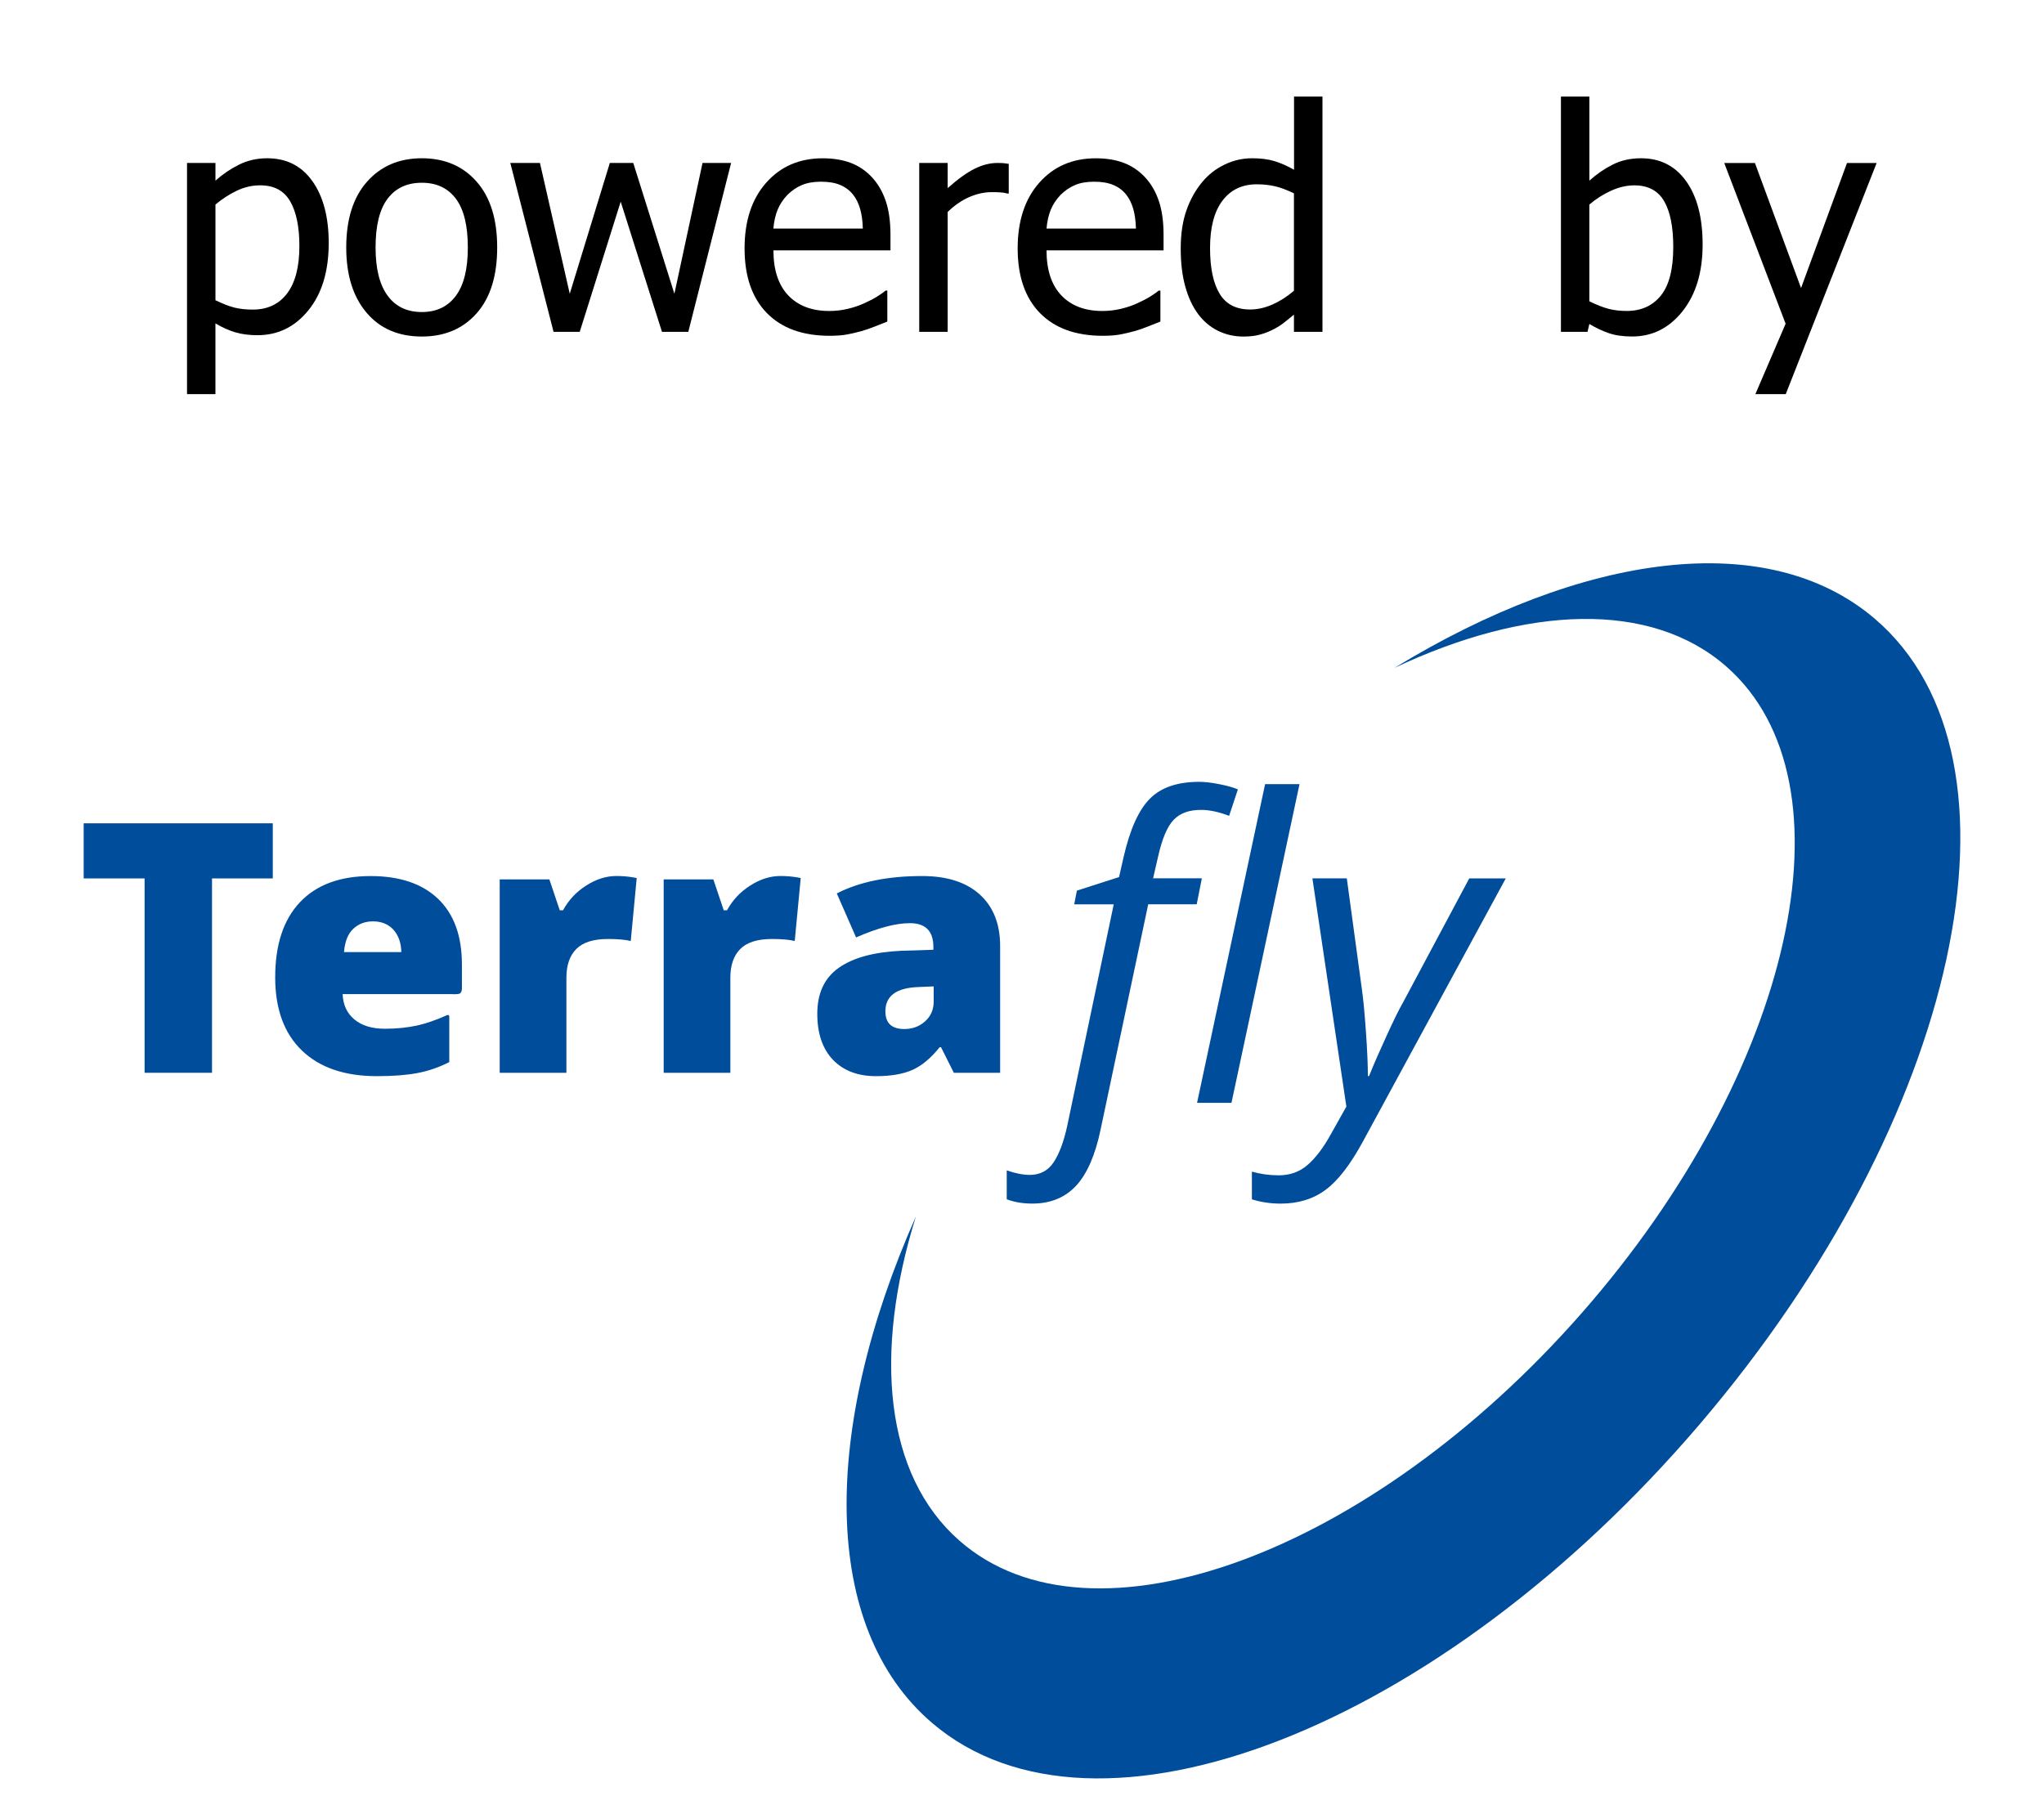 ﻿<?xml version="1.0" encoding="utf-8" ?>
<!-- Generator: Adobe Illustrator 16.0.0, SVG Export Plug-In . SVG Version: 6.00 Build 0)  -->
<!DOCTYPE svg PUBLIC "-//W3C//DTD SVG 1.1//EN" "http://www.w3.org/Graphics/SVG/1.1/DTD/svg11.dtd">
<svg version="1.1" id="Layer_1" xmlns="http://www.w3.org/2000/svg" xmlns:xlink="http://www.w3.org/1999/xlink" x="0px" y="0px"
     width="66px" height="58px" viewBox="0 0 66 58" enable-background="new 0 0 66 58" xml:space="preserve">
<g>
<path fill="#004D9B" d="M60.533,19.979c-3.469-2.96-9.438-2.118-15.506,1.59c4.265-2.012,8.272-2.187,10.718-0.042
		c4.258,3.737,2.166,13.083-4.673,20.879c-6.84,7.795-15.834,11.085-20.092,7.349c-2.417-2.119-2.786-6.047-1.405-10.472
		c-3.052,6.884-3.084,13.281,0.525,16.361c5.289,4.515,16.389,0.188,24.792-9.66C63.297,36.135,65.822,24.492,60.533,19.979z" />
<g>
<g>
<path fill="#004D9B" d="M6.846,34.645H4.669v-6.277H2.702v-1.78h6.106v1.78H6.846V34.645z" />
<path fill="#004D9B" d="M19.903,28.29c0.188,0,0.366,0.015,0.535,0.043l0.121,0.023l-0.192,2.033
				c-0.177-0.043-0.42-0.065-0.733-0.065c-0.47,0-0.813,0.108-1.025,0.323c-0.213,0.213-0.32,0.522-0.32,0.928v3.07h-2.154V28.4
				h1.604l0.336,0.998h0.104c0.18-0.331,0.431-0.598,0.752-0.802C19.252,28.392,19.575,28.29,19.903,28.29z" />
<path fill="#004D9B" d="M25.199,28.29c0.188,0,0.366,0.015,0.535,0.043l0.121,0.023l-0.193,2.033
				c-0.177-0.043-0.42-0.065-0.733-0.065c-0.47,0-0.813,0.108-1.025,0.323c-0.213,0.213-0.321,0.522-0.321,0.928v3.07H21.43V28.4
				h1.604l0.336,0.998h0.104c0.181-0.331,0.432-0.598,0.753-0.802C24.548,28.392,24.872,28.29,25.199,28.29z" />
<path fill="#004D9B" d="M30.799,34.645l-0.414-0.826h-0.043c-0.291,0.361-0.586,0.604-0.887,0.736
				c-0.302,0.133-0.691,0.199-1.168,0.199c-0.589,0-1.051-0.176-1.39-0.527c-0.338-0.354-0.507-0.85-0.507-1.488
				c0-0.665,0.232-1.16,0.695-1.485c0.462-0.326,1.134-0.508,2.012-0.549l1.042-0.033v-0.088c0-0.515-0.253-0.771-0.76-0.771
				c-0.456,0-1.035,0.153-1.736,0.461l-0.623-1.421c0.727-0.374,1.646-0.562,2.756-0.562c0.801,0,1.421,0.198,1.859,0.595
				c0.439,0.397,0.659,0.952,0.659,1.664v4.096H30.799z M29.201,33.232c0.261,0,0.484-0.082,0.669-0.248
				c0.186-0.164,0.279-0.379,0.279-0.646v-0.483l-0.497,0.021c-0.708,0.026-1.063,0.287-1.063,0.783
				C28.589,33.042,28.793,33.232,29.201,33.232z" />
<path fill="#004D9B" d="M12.171,34.754c-1.041,0-1.848-0.275-2.422-0.828c-0.576-0.554-0.863-1.341-0.863-2.363
				c0-1.054,0.266-1.862,0.799-2.426c0.533-0.563,1.293-0.845,2.281-0.845c0.941,0,1.667,0.245,2.18,0.736
				c0.512,0.491,0.769,1.198,0.769,2.12v0.692c0,0,0.018,0.185-0.056,0.238c-0.059,0.044-0.272,0.026-0.272,0.026h-3.524
				c0.015,0.351,0.143,0.623,0.383,0.821c0.241,0.199,0.568,0.298,0.984,0.298c0.379,0,0.728-0.037,1.045-0.106
				c0.281-0.064,0.583-0.167,0.907-0.31c0.014-0.008,0.068-0.037,0.093-0.029c0.038,0.015,0.032,0.058,0.032,0.058v1.463
				c-0.337,0.173-0.687,0.292-1.046,0.358C13.1,34.723,12.67,34.754,12.171,34.754z M12.043,29.755c-0.253,0-0.465,0.08-0.636,0.24
				c-0.171,0.159-0.271,0.411-0.3,0.752h1.852c-0.008-0.302-0.093-0.543-0.257-0.724C12.539,29.846,12.319,29.755,12.043,29.755z" />
		</g>
<g>
<path fill="#004D9B" d="M33.334,38.869c-0.304,0-0.58-0.045-0.827-0.139v-0.933c0.283,0.097,0.529,0.146,0.741,0.146
				c0.335,0,0.594-0.137,0.775-0.41c0.181-0.273,0.326-0.663,0.437-1.172l1.502-7.156h-1.276l0.086-0.443l1.362-0.438l0.15-0.661
				c0.204-0.882,0.483-1.506,0.845-1.869c0.357-0.364,0.893-0.545,1.598-0.545c0.176,0,0.394,0.025,0.647,0.076
				c0.257,0.05,0.455,0.107,0.597,0.168l-0.283,0.854c-0.336-0.128-0.639-0.192-0.908-0.192c-0.385,0-0.678,0.106-0.883,0.321
				c-0.205,0.214-0.371,0.605-0.5,1.174l-0.164,0.714h1.574l-0.166,0.84h-1.566l-1.535,7.264c-0.173,0.834-0.438,1.441-0.794,1.826
				C34.386,38.678,33.917,38.869,33.334,38.869z M39.764,35.615h-1.111l2.197-10.293h1.111L39.764,35.615z" />
<path fill="#004D9B" d="M42.377,28.365h1.111l0.49,3.605c0.043,0.305,0.086,0.752,0.127,1.346
				c0.043,0.594,0.063,1.07,0.063,1.434h0.039c0.153-0.384,0.347-0.825,0.576-1.323c0.229-0.499,0.397-0.843,0.509-1.032l2.15-4.028
				h1.179l-4.604,8.481c-0.41,0.758-0.815,1.284-1.219,1.58c-0.4,0.297-0.884,0.442-1.449,0.442c-0.316,0-0.625-0.045-0.926-0.138
				v-0.895c0.279,0.079,0.567,0.119,0.867,0.119c0.361,0,0.672-0.111,0.93-0.334s0.51-0.553,0.75-0.988l0.504-0.898L42.377,28.365z" />
		</g>
	</g>
</g>
<rect x="0.063" y="3.117" fill="none" width="65.875" height="31.5" />
<g enable-background="new    ">
<path d="M10.614,7.846c0,0.908-0.217,1.632-0.652,2.17c-0.435,0.539-0.984,0.809-1.648,0.809c-0.27,0-0.509-0.031-0.718-0.093
		s-0.421-0.158-0.64-0.288v2.285H6.039V5.263h0.918v0.571c0.228-0.205,0.481-0.377,0.759-0.516c0.278-0.138,0.582-0.207,0.911-0.207
		c0.625,0,1.112,0.247,1.462,0.742S10.614,7.013,10.614,7.846z M9.667,7.948c0-0.622-0.099-1.104-0.298-1.448
		C9.17,6.157,8.848,5.985,8.402,5.985c-0.26,0-0.512,0.058-0.754,0.173C7.405,6.274,7.175,6.423,6.957,6.605v3.091
		c0.241,0.117,0.447,0.197,0.618,0.239s0.367,0.063,0.588,0.063c0.475,0,0.845-0.174,1.108-0.522S9.667,8.619,9.667,7.948z" />
<path d="M16.054,7.992c0,0.918-0.221,1.627-0.664,2.127c-0.443,0.499-1.032,0.749-1.768,0.749c-0.758,0-1.355-0.258-1.79-0.774
		c-0.435-0.516-0.652-1.216-0.652-2.102c0-0.911,0.224-1.619,0.671-2.124s1.038-0.757,1.77-0.757c0.736,0,1.325,0.252,1.768,0.754
		C15.833,6.369,16.054,7.077,16.054,7.992z M15.106,7.992c0-0.706-0.128-1.231-0.386-1.574c-0.257-0.344-0.624-0.516-1.099-0.516
		c-0.479,0-0.847,0.172-1.106,0.516c-0.259,0.343-0.388,0.868-0.388,1.574c0,0.684,0.129,1.202,0.388,1.555
		c0.259,0.354,0.627,0.53,1.106,0.53c0.472,0,0.837-0.173,1.096-0.521C14.977,9.211,15.106,8.688,15.106,7.992z" />
<path d="M23.607,5.263l-1.382,5.454h-0.85l-1.333-4.204l-1.323,4.204h-0.845l-1.396-5.454h0.957l0.962,4.224l1.294-4.224h0.757
		l1.328,4.224l0.908-4.224H23.607z" />
<path d="M26.786,10.844c-0.869,0-1.544-0.245-2.024-0.734c-0.48-0.49-0.72-1.187-0.72-2.088c0-0.889,0.233-1.596,0.698-2.121
		c0.465-0.526,1.074-0.789,1.826-0.789c0.338,0,0.638,0.049,0.898,0.146s0.488,0.251,0.684,0.459s0.345,0.463,0.449,0.764
		c0.104,0.302,0.156,0.67,0.156,1.106v0.498h-3.779c0,0.635,0.16,1.12,0.479,1.455s0.76,0.503,1.323,0.503
		c0.202,0,0.399-0.022,0.593-0.068s0.369-0.104,0.525-0.176c0.166-0.075,0.306-0.147,0.42-0.217c0.114-0.07,0.208-0.137,0.283-0.198
		h0.054v1.001c-0.107,0.042-0.241,0.096-0.4,0.158c-0.16,0.064-0.303,0.113-0.43,0.149c-0.179,0.049-0.341,0.086-0.486,0.112
		S27.007,10.844,26.786,10.844z M27.86,7.382c-0.006-0.247-0.036-0.461-0.088-0.64s-0.127-0.33-0.225-0.454
		c-0.107-0.137-0.245-0.241-0.413-0.313s-0.375-0.107-0.623-0.107c-0.244,0-0.452,0.036-0.623,0.11
		c-0.171,0.072-0.326,0.18-0.466,0.319c-0.137,0.144-0.241,0.302-0.313,0.476c-0.072,0.175-0.117,0.377-0.137,0.608H27.86z" />
<path d="M32.572,6.249h-0.049c-0.068-0.02-0.141-0.032-0.217-0.036c-0.077-0.006-0.168-0.008-0.276-0.008
		c-0.248,0-0.493,0.054-0.737,0.161S30.818,6.633,30.6,6.845v3.872h-0.918V5.263H30.6v0.811c0.335-0.296,0.627-0.505,0.876-0.628
		c0.249-0.121,0.491-0.183,0.725-0.183c0.094,0,0.165,0.003,0.212,0.007c0.047,0.006,0.1,0.013,0.159,0.022V6.249z" />
<path d="M35.604,10.844c-0.869,0-1.544-0.245-2.024-0.734c-0.479-0.49-0.72-1.187-0.72-2.088c0-0.889,0.233-1.596,0.698-2.121
		c0.465-0.526,1.074-0.789,1.826-0.789c0.338,0,0.639,0.049,0.898,0.146s0.488,0.251,0.684,0.459s0.346,0.463,0.449,0.764
		c0.104,0.302,0.156,0.67,0.156,1.106v0.498h-3.779c0,0.635,0.16,1.12,0.479,1.455s0.76,0.503,1.323,0.503
		c0.202,0,0.399-0.022,0.593-0.068c0.194-0.046,0.369-0.104,0.525-0.176c0.166-0.075,0.307-0.147,0.42-0.217
		c0.113-0.07,0.209-0.137,0.283-0.198h0.054v1.001c-0.107,0.042-0.241,0.096-0.4,0.158c-0.159,0.064-0.303,0.113-0.43,0.149
		c-0.179,0.049-0.341,0.086-0.485,0.112C36.009,10.831,35.826,10.844,35.604,10.844z M36.679,7.382
		c-0.007-0.247-0.036-0.461-0.088-0.64s-0.127-0.33-0.225-0.454c-0.107-0.137-0.245-0.241-0.413-0.313
		c-0.167-0.071-0.375-0.107-0.622-0.107c-0.244,0-0.452,0.036-0.622,0.11c-0.172,0.072-0.326,0.18-0.467,0.319
		c-0.137,0.144-0.24,0.302-0.313,0.476c-0.072,0.175-0.117,0.377-0.137,0.608H36.679z" />
<path d="M42.699,10.717h-0.918V10.16c-0.144,0.12-0.267,0.22-0.371,0.298s-0.227,0.149-0.366,0.215
		c-0.13,0.062-0.266,0.11-0.405,0.144c-0.14,0.035-0.303,0.052-0.488,0.052c-0.296,0-0.57-0.062-0.822-0.186
		c-0.253-0.124-0.467-0.305-0.643-0.542c-0.18-0.241-0.317-0.538-0.415-0.891c-0.098-0.354-0.146-0.76-0.146-1.219
		c0-0.479,0.062-0.893,0.186-1.242c0.124-0.351,0.294-0.655,0.513-0.916c0.198-0.237,0.438-0.424,0.721-0.559
		c0.281-0.136,0.576-0.203,0.886-0.203c0.273,0,0.511,0.03,0.713,0.09c0.202,0.061,0.415,0.154,0.64,0.281V3.119h0.918V10.717z
		 M41.781,9.389V6.244c-0.228-0.11-0.432-0.188-0.613-0.229c-0.18-0.042-0.376-0.063-0.588-0.063c-0.472,0-0.842,0.177-1.108,0.529
		c-0.267,0.354-0.4,0.864-0.4,1.531c0,0.642,0.103,1.132,0.308,1.473c0.205,0.34,0.534,0.51,0.986,0.51
		c0.241,0,0.483-0.055,0.728-0.164C41.337,9.722,41.566,9.574,41.781,9.389z" />
</g>
<g enable-background="new    ">
<path d="M54.977,7.899c0,0.892-0.217,1.609-0.649,2.153s-0.976,0.815-1.626,0.815c-0.297,0-0.549-0.036-0.76-0.11
		c-0.209-0.072-0.417-0.171-0.622-0.295l-0.059,0.254h-0.859V3.119h0.918v2.715c0.231-0.208,0.481-0.381,0.752-0.518
		s0.576-0.205,0.918-0.205c0.615,0,1.101,0.246,1.455,0.74C54.799,6.344,54.977,7.027,54.977,7.899z M54.029,7.973
		c0-0.651-0.1-1.145-0.298-1.482c-0.198-0.336-0.518-0.505-0.957-0.505c-0.251,0-0.504,0.059-0.759,0.176
		c-0.256,0.117-0.488,0.266-0.696,0.444V9.73c0.231,0.114,0.437,0.194,0.615,0.242c0.179,0.047,0.376,0.07,0.591,0.07
		c0.469,0,0.836-0.166,1.104-0.498S54.029,8.688,54.029,7.973z" />
</g>
<g enable-background="new    ">
<path d="M60.596,5.263l-2.935,7.466H56.68l0.977-2.275l-1.982-5.19h0.991l1.489,4.038l1.484-4.038H60.596z" />
</g>
</svg>
